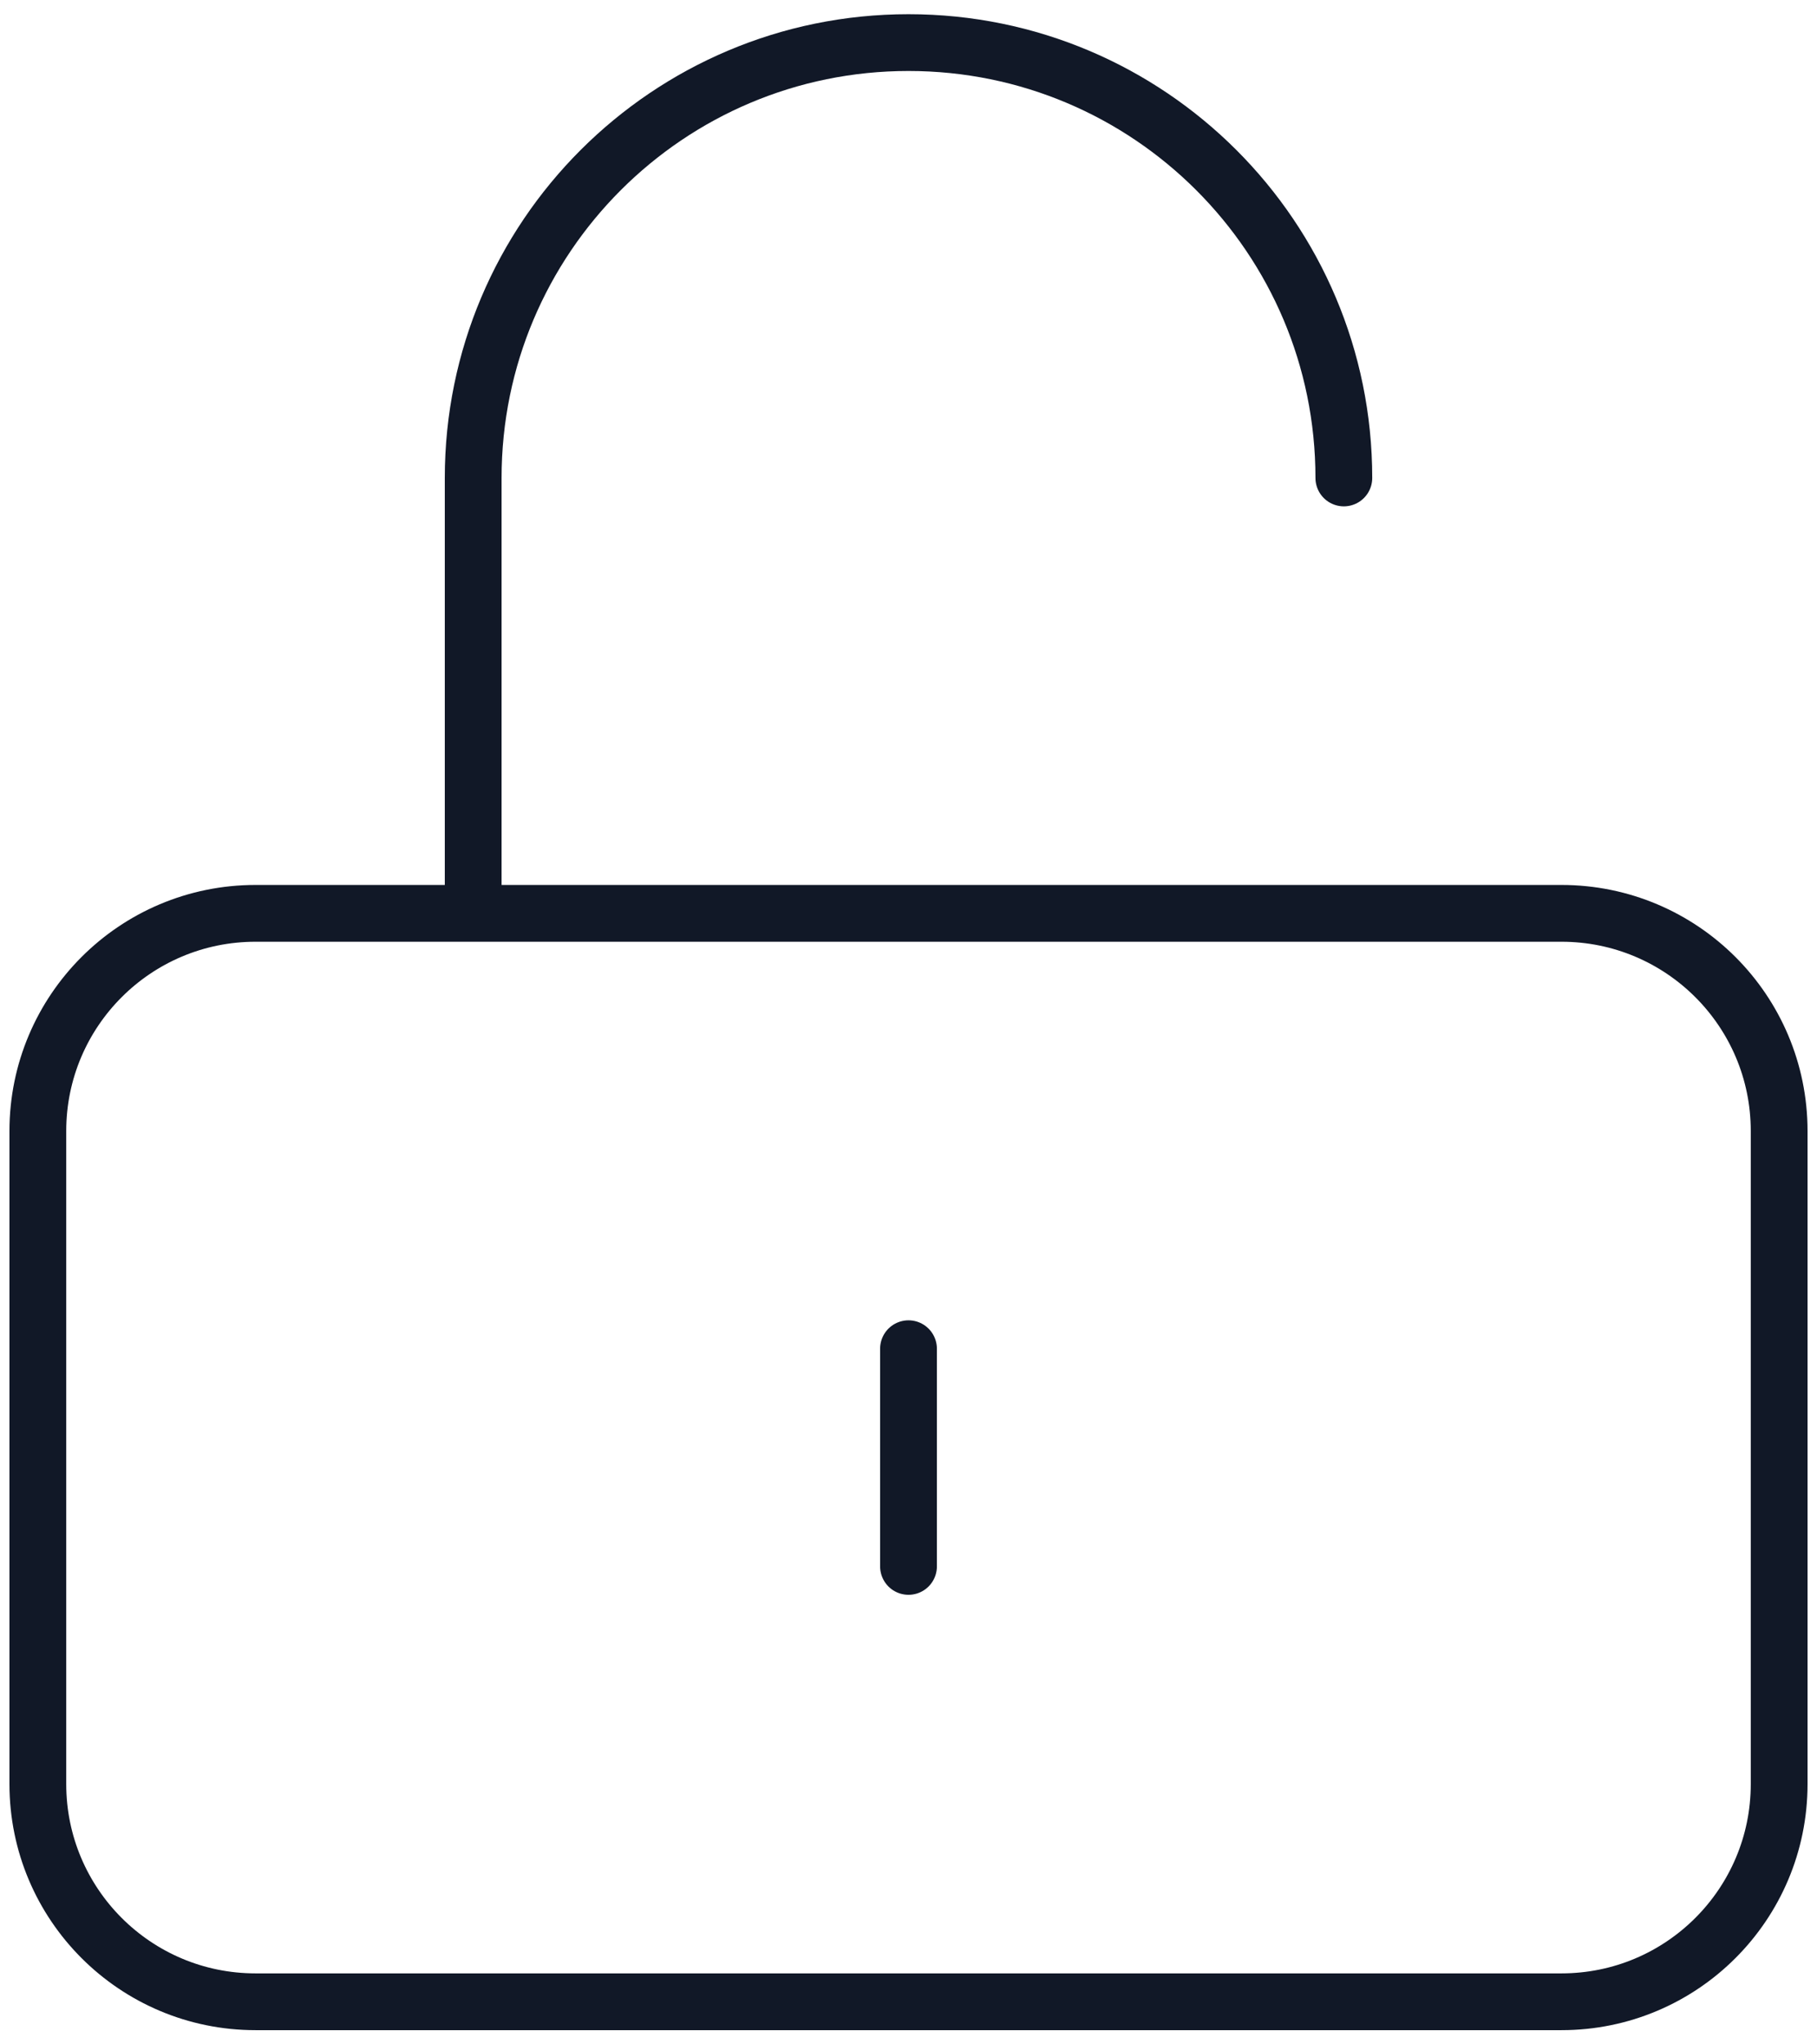 <svg width="64" height="72" viewBox="0 0 64 72" fill="none" xmlns="http://www.w3.org/2000/svg">
<path d="M16.667 32.167V16.833C16.667 8.365 23.532 1.5 32 1.5C40.468 1.5 47.334 8.365 47.334 16.833M32 47.5V55.167M9 70.5H55C59.234 70.5 62.667 67.067 62.667 62.833V39.833C62.667 35.599 59.234 32.167 55 32.167H9C4.766 32.167 1.333 35.599 1.333 39.833V62.833C1.333 67.067 4.766 70.5 9 70.5Z" stroke="#111827" stroke-width="2" stroke-linecap="round"/>
</svg>
